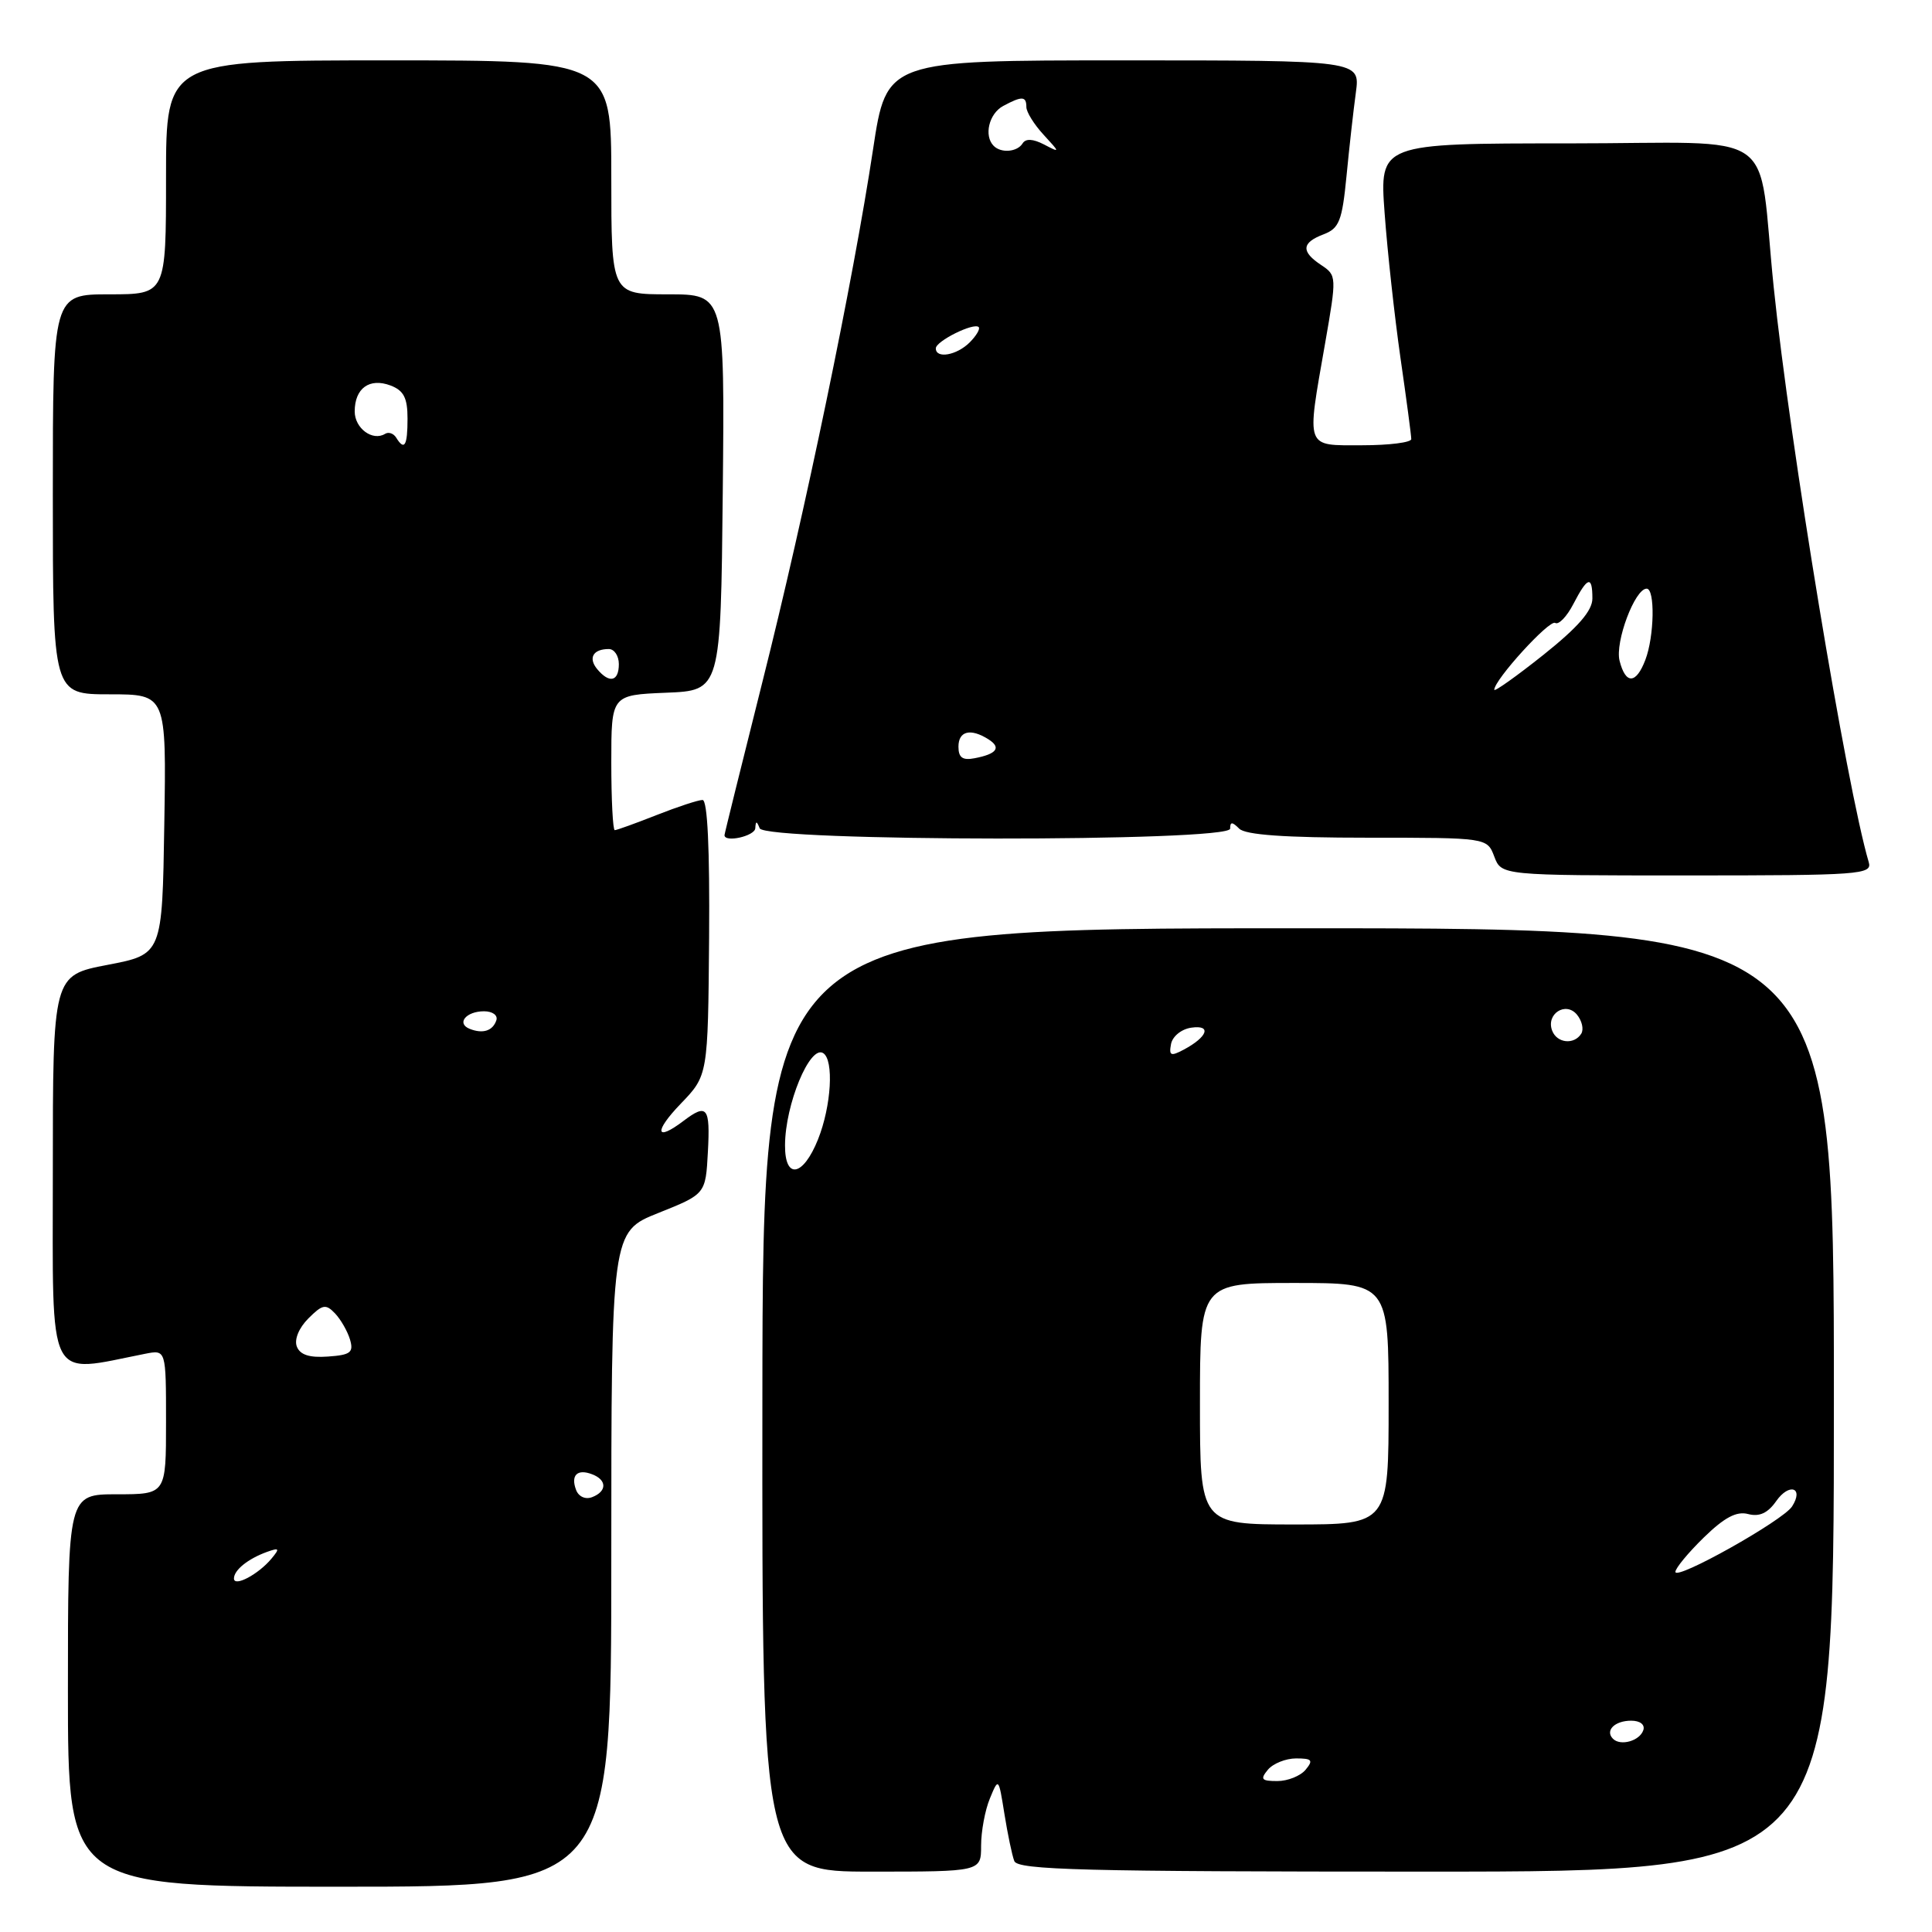 <?xml version="1.0" encoding="UTF-8" standalone="no"?>
<!DOCTYPE svg PUBLIC "-//W3C//DTD SVG 1.1//EN" "http://www.w3.org/Graphics/SVG/1.1/DTD/svg11.dtd" >
<svg xmlns="http://www.w3.org/2000/svg" xmlns:xlink="http://www.w3.org/1999/xlink" version="1.1" viewBox="0 0 256 256">
 <g >
 <path fill="currentColor"
d=" M 81.00 206.61 C 81.00 163.21 81.00 163.21 87.25 160.72 C 93.50 158.22 93.50 158.22 93.80 152.61 C 94.12 146.69 93.69 146.16 90.56 148.53 C 86.84 151.35 86.62 149.97 90.20 146.25 C 93.81 142.50 93.81 142.50 93.96 124.25 C 94.05 112.47 93.75 106.00 93.09 106.00 C 92.53 106.00 89.79 106.90 87.00 108.00 C 84.21 109.10 81.72 110.00 81.46 110.00 C 81.21 110.00 81.00 105.97 81.00 101.04 C 81.00 92.09 81.00 92.09 88.25 91.79 C 95.50 91.50 95.50 91.50 95.77 65.25 C 96.03 39.00 96.03 39.00 88.52 39.00 C 81.00 39.00 81.00 39.00 81.00 23.50 C 81.00 8.00 81.00 8.00 51.50 8.00 C 22.00 8.00 22.00 8.00 22.00 23.50 C 22.00 39.00 22.00 39.00 14.50 39.00 C 7.00 39.00 7.00 39.00 7.00 65.50 C 7.00 92.00 7.00 92.00 14.52 92.00 C 22.05 92.00 22.05 92.00 21.77 109.23 C 21.50 126.46 21.50 126.46 14.25 127.85 C 7.00 129.24 7.00 129.24 7.00 155.24 C 7.00 183.84 6.06 181.98 19.25 179.38 C 22.00 178.84 22.00 178.84 22.00 188.42 C 22.00 198.00 22.00 198.00 15.50 198.00 C 9.00 198.00 9.00 198.00 9.00 224.00 C 9.00 250.00 9.00 250.00 45.00 250.00 C 81.00 250.00 81.00 250.00 81.00 206.61 Z  M 130.00 244.57 C 130.00 242.68 130.52 239.86 131.16 238.32 C 132.31 235.52 132.32 235.53 133.09 240.35 C 133.52 243.02 134.10 245.83 134.40 246.60 C 134.85 247.78 143.58 248.00 188.97 248.00 C 243.00 248.00 243.00 248.00 243.00 185.50 C 243.00 123.00 243.00 123.00 172.04 123.00 C 101.07 123.00 101.07 123.00 101.02 185.50 C 100.97 248.00 100.97 248.00 115.49 248.00 C 130.00 248.00 130.00 248.00 130.00 244.57 Z  M 247.62 114.25 C 244.68 104.32 237.15 58.73 235.02 38.00 C 232.81 16.51 236.38 19.00 207.83 19.00 C 182.79 19.00 182.79 19.00 183.47 28.25 C 183.84 33.34 184.79 41.97 185.57 47.43 C 186.36 52.89 187.00 57.72 187.00 58.18 C 187.00 58.63 184.07 59.00 180.50 59.00 C 172.87 59.00 173.11 59.64 175.58 45.51 C 177.13 36.64 177.12 36.49 175.08 35.13 C 172.37 33.34 172.45 32.16 175.38 31.05 C 177.45 30.26 177.84 29.28 178.42 23.32 C 178.78 19.57 179.34 14.59 179.66 12.25 C 180.23 8.00 180.23 8.00 148.85 8.00 C 117.47 8.00 117.47 8.00 115.69 19.75 C 113.04 37.28 106.67 67.95 101.01 90.41 C 98.26 101.37 96.00 110.48 96.00 110.66 C 96.00 111.69 100.01 110.79 100.08 109.75 C 100.14 108.75 100.26 108.75 100.66 109.75 C 101.38 111.53 163.00 111.58 163.00 109.80 C 163.00 108.87 163.27 108.87 164.20 109.80 C 165.03 110.63 170.25 111.00 181.22 111.00 C 197.05 111.00 197.05 111.00 198.00 113.50 C 198.95 116.00 198.95 116.00 223.54 116.00 C 246.49 116.00 248.10 115.88 247.62 114.25 Z  M 31.00 209.16 C 31.00 208.04 32.87 206.54 35.39 205.63 C 37.02 205.05 37.10 205.17 35.97 206.53 C 34.24 208.61 31.00 210.33 31.00 209.16 Z  M 76.34 197.44 C 75.59 195.48 76.49 194.59 78.46 195.35 C 80.44 196.10 80.44 197.62 78.46 198.38 C 77.58 198.72 76.68 198.32 76.34 197.44 Z  M 39.33 178.42 C 38.97 177.49 39.61 175.95 40.86 174.70 C 42.73 172.83 43.17 172.75 44.39 174.03 C 45.16 174.84 46.05 176.40 46.38 177.50 C 46.88 179.21 46.45 179.54 43.46 179.75 C 41.00 179.93 39.75 179.52 39.33 178.42 Z  M 62.24 136.33 C 60.44 135.61 61.75 134.00 64.14 134.00 C 65.26 134.00 65.99 134.53 65.77 135.19 C 65.30 136.60 63.98 137.02 62.24 136.33 Z  M 79.13 88.66 C 77.91 87.18 78.59 86.00 80.67 86.00 C 81.40 86.00 82.00 86.90 82.00 88.00 C 82.00 90.31 80.74 90.60 79.13 88.66 Z  M 52.49 57.98 C 52.14 57.42 51.48 57.20 51.02 57.49 C 49.37 58.50 47.00 56.75 47.00 54.52 C 47.00 51.44 48.96 50.03 51.75 51.08 C 53.50 51.75 54.00 52.72 54.00 55.47 C 54.00 59.09 53.59 59.77 52.49 57.98 Z  M 168.00 234.50 C 168.68 233.68 170.37 233.00 171.74 233.00 C 173.85 233.00 174.05 233.23 173.00 234.50 C 172.32 235.32 170.63 236.00 169.26 236.00 C 167.15 236.00 166.95 235.77 168.00 234.50 Z  M 213.73 230.40 C 212.64 229.31 213.96 228.00 216.14 228.00 C 217.32 228.00 217.99 228.52 217.75 229.25 C 217.28 230.68 214.73 231.40 213.73 230.40 Z  M 222.00 208.28 C 222.00 207.80 223.69 205.75 225.76 203.73 C 228.49 201.07 230.10 200.21 231.64 200.62 C 233.13 201.01 234.25 200.49 235.36 198.90 C 237.08 196.44 239.06 197.11 237.46 199.61 C 236.27 201.48 222.00 209.48 222.00 208.28 Z  M 159.00 186.00 C 159.00 170.00 159.00 170.00 171.50 170.00 C 184.00 170.00 184.00 170.00 184.00 186.00 C 184.00 202.00 184.00 202.00 171.50 202.00 C 159.00 202.00 159.00 202.00 159.00 186.00 Z  M 104.02 151.75 C 104.04 146.34 107.31 138.45 109.07 139.54 C 110.52 140.44 110.16 146.55 108.39 150.98 C 106.41 155.92 103.99 156.35 104.02 151.75 Z  M 155.17 138.33 C 155.37 137.31 156.56 136.35 157.87 136.17 C 160.58 135.78 160.02 137.39 156.86 139.08 C 155.13 140.00 154.87 139.89 155.17 138.33 Z  M 205.67 136.57 C 204.82 134.36 207.46 132.65 208.95 134.44 C 209.62 135.25 209.88 136.38 209.53 136.96 C 208.59 138.47 206.31 138.24 205.67 136.57 Z  M 127.00 98.94 C 127.00 96.86 128.60 96.46 130.97 97.96 C 132.71 99.06 132.09 99.91 129.14 100.47 C 127.55 100.78 127.00 100.39 127.00 98.94 Z  M 198.00 91.40 C 198.00 90.08 205.30 82.07 206.07 82.54 C 206.53 82.83 207.62 81.70 208.48 80.03 C 210.36 76.40 211.00 76.22 211.00 79.30 C 211.00 80.93 209.11 83.10 204.50 86.78 C 200.93 89.62 198.00 91.70 198.00 91.40 Z  M 214.60 87.55 C 213.98 85.06 216.63 78.00 218.19 78.00 C 219.32 78.00 219.21 84.32 218.02 87.43 C 216.79 90.67 215.40 90.72 214.60 87.55 Z  M 124.00 46.16 C 124.00 45.20 129.04 42.70 129.68 43.34 C 129.91 43.57 129.37 44.49 128.48 45.38 C 126.76 47.09 124.00 47.57 124.00 46.16 Z  M 131.67 19.33 C 130.34 18.00 131.04 15.05 132.93 14.04 C 135.42 12.70 136.00 12.73 136.00 14.19 C 136.00 14.84 137.01 16.47 138.25 17.82 C 140.50 20.27 140.50 20.27 138.31 19.13 C 136.87 18.39 135.91 18.34 135.50 19.00 C 134.80 20.14 132.66 20.33 131.67 19.33 Z "/>
</g>
</svg>